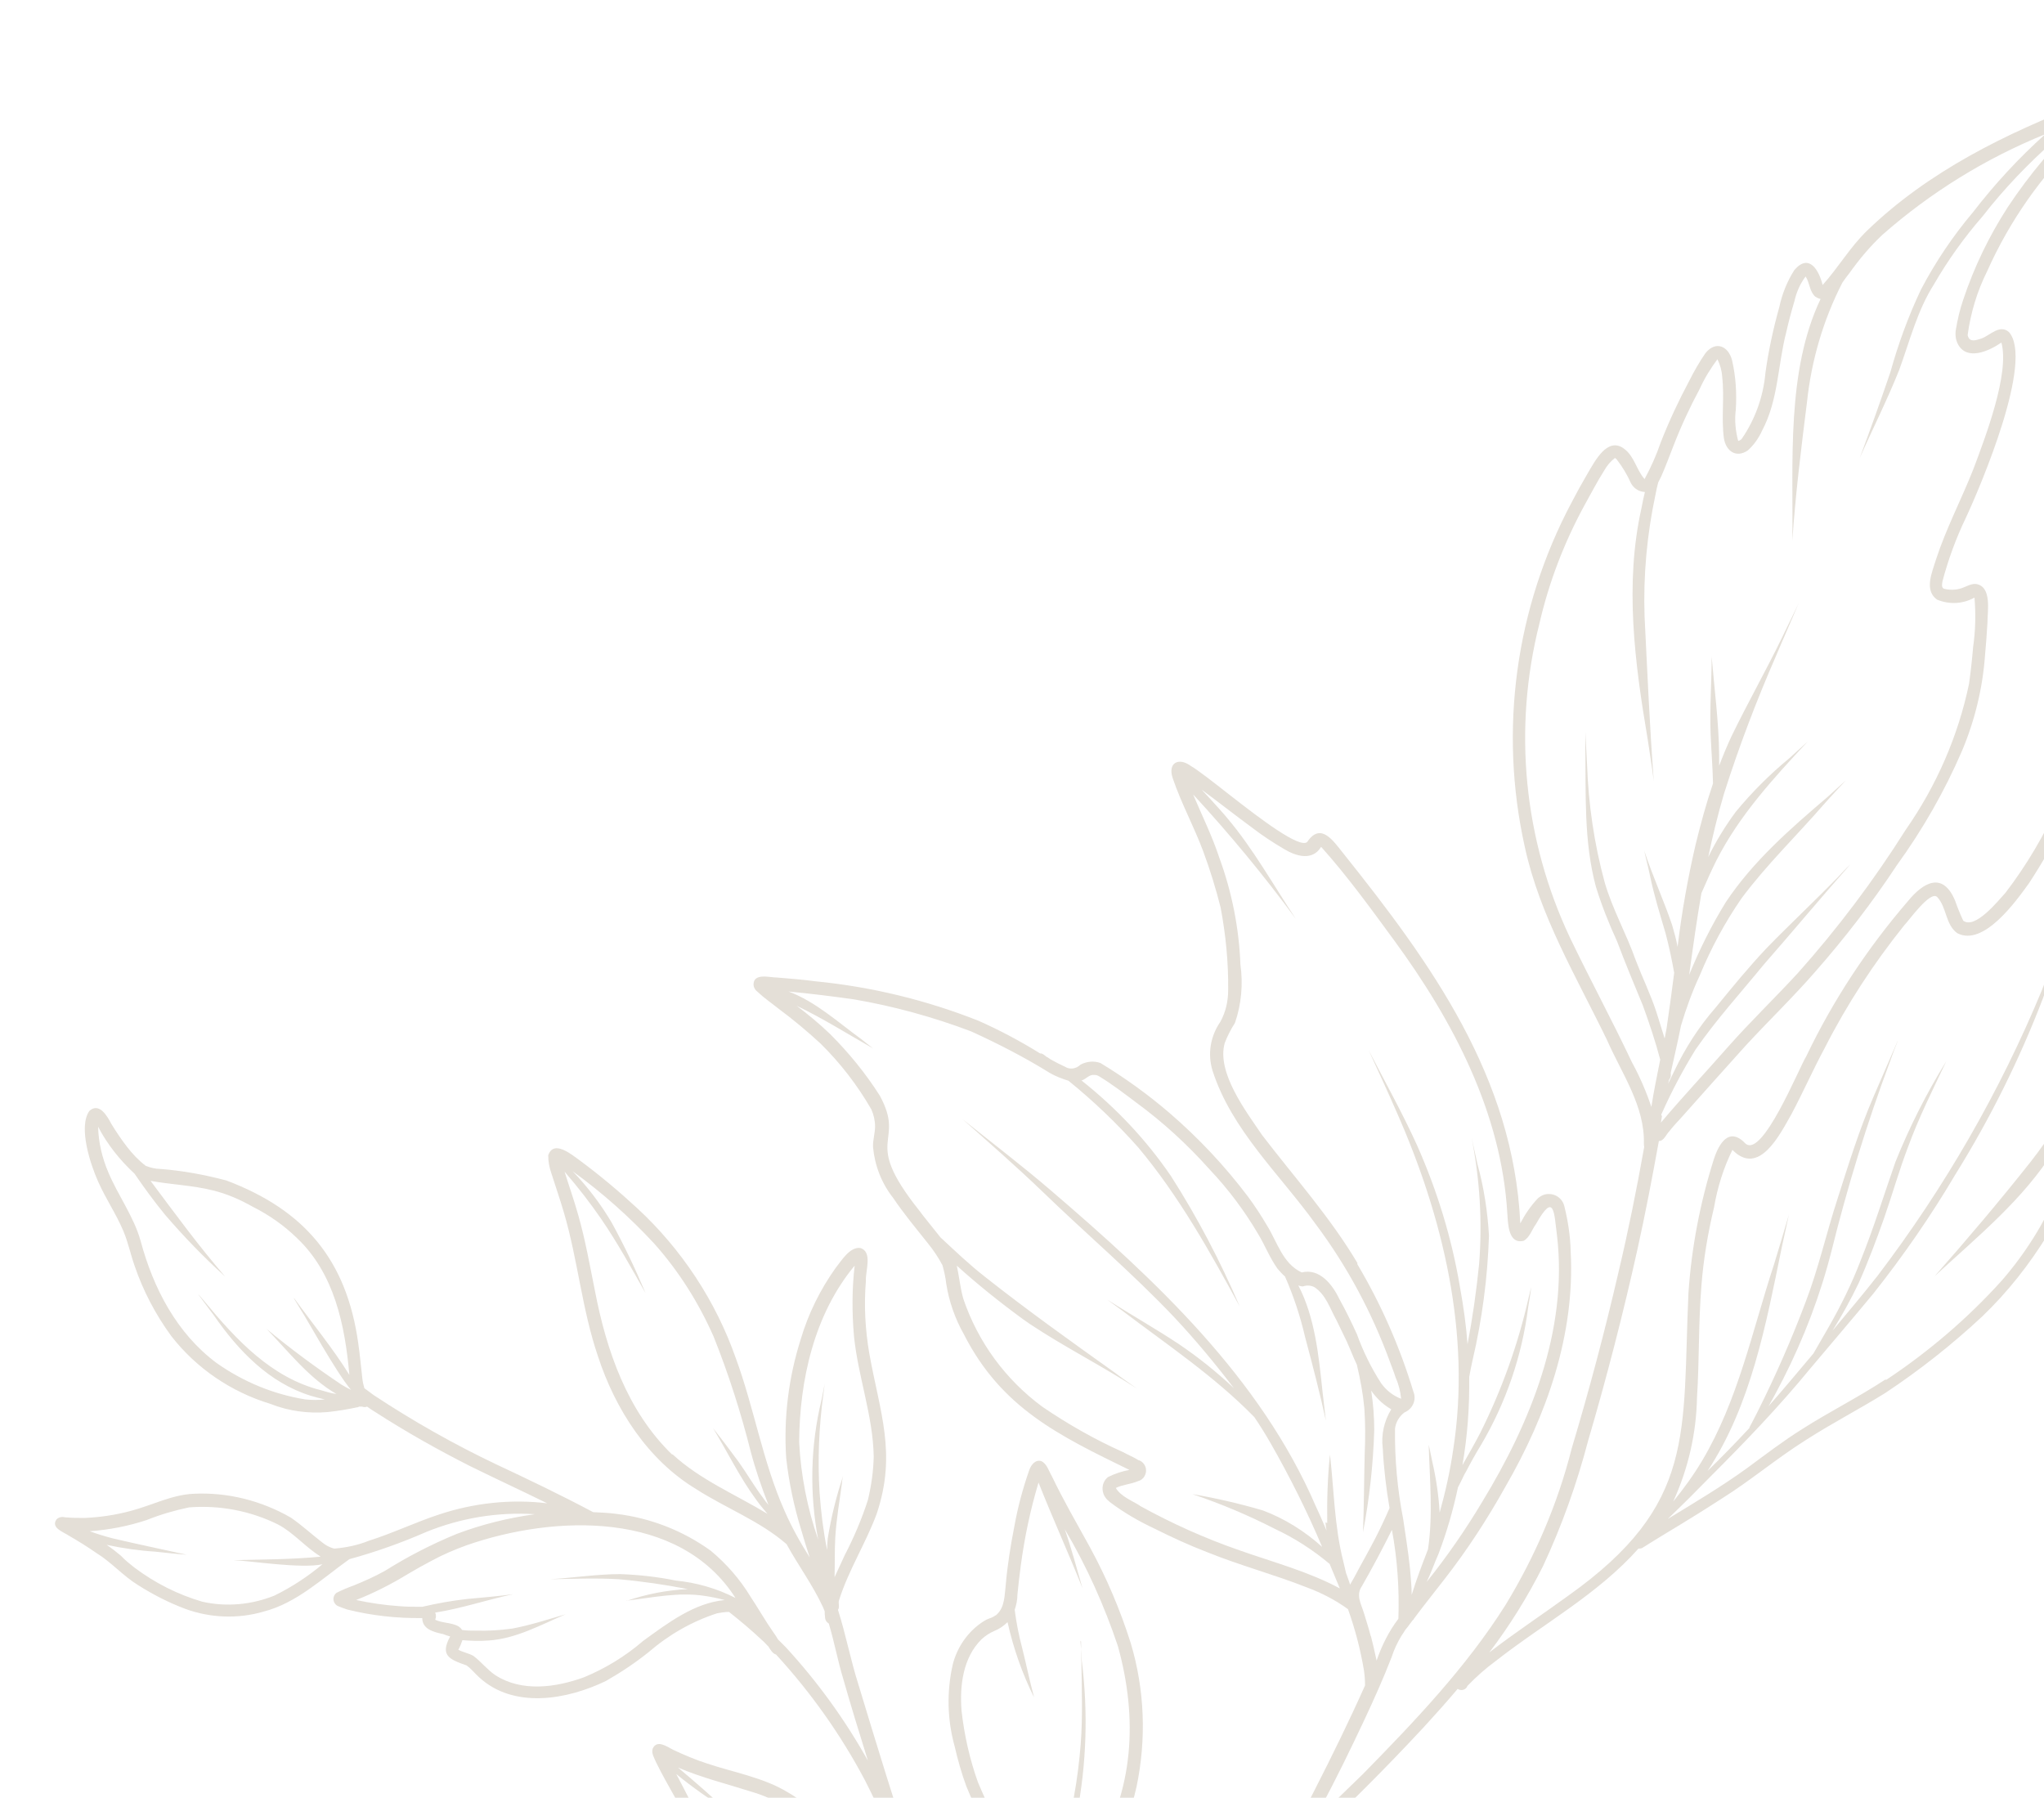 <?xml version="1.0" encoding="UTF-8"?>
<svg id="Layer_1" xmlns="http://www.w3.org/2000/svg" width="8.3in" height="7.3in" version="1.1" viewBox="0 0 594.7 528">
  <!-- Generator: Adobe Illustrator 29.1.0, SVG Export Plug-In . SVG Version: 2.1.0 Build 142)  -->
  <defs>
    <style>
      .st0 {
        fill: #765d37;
      }

      .st1 {
        opacity: .2;
      }
    </style>
  </defs>
  <g id="Group_942" class="st1">
    <g id="Group_941">
      <path id="Path_1516" class="st0" d="M599.1,362.9c3.3-5.8,6.2-11.9,8.6-18.1,1.7-4.6,4.3-12.5-1.9-14.7,1.2-2.4,2.6-4.7,4.3-6.8,4.9-7,9.1-14.4,12.6-22.2,6.9-16,9.6-33.6,7.8-51-.7-3.8-1.8-7.4-3.2-11-.6-3.1-.8-6.3-.6-9.4,0-5.9-.2-39.2-9.3-36.5-1.6.8-2.7,2.3-3,4.1-1.1,3.3-1.9,6.7-2.8,10-2.5,9.8-5.8,19.3-9.8,28.6-4.2,9.4-9.4,18.2-15.6,26.3-2.2,2.4-8.9,10.8-12.4,8.2h0c-.9-1.9-1.7-3.9-2.4-5.9-3.6-8.6-9.3-5.4-13.8.1-11.9,13.8-22,29.1-29.9,45.6-2.3,3.8-12.8,29.8-17.8,25.7-4.9-5.2-7.9,0-9.4,4.7-4,12.7-6.5,25.8-7.4,39-1.9,41.5,2.5,62.2-35.4,89.1-7.7,5.6-15.6,10.8-23.1,16.6h0c6-7.9,11.3-16.4,15.8-25.4,5.5-11.8,9.9-24.1,13.2-36.7,5.5-18.7,10.4-37.7,14.6-56.7,2.3-10.4,4.3-20.9,6.2-31.4,1.5,0,2.1-1.9,3.1-2.9,1.1-1.4,2.3-2.7,3.6-4.1,6.2-7,12.4-13.9,18.6-20.8,6.8-7.4,14.1-14.4,20.7-22,8.7-9.9,16.7-20.3,23.9-31.2,7.6-10.5,14-21.7,19.1-33.5,3.8-9,6.1-18.5,6.8-28.2.3-3.1.5-6.2.7-9.4,0-3.5,1.4-10.8-3.4-11.5-1.7-.1-3.1,1-4.7,1.4-1.5.4-3.1.4-4.7,0-.8-.4-.5-1.5-.4-2.2,1.7-6.4,4-12.7,6.9-18.7,4.5-9.7,20-46.2,12.6-54.5-2.7-2.3-5.4.9-8,1.9-1.1.3-2.8,1.1-3.7,0h0c-.2-.3-.4-.7-.4-1.1h0c.9-6.5,2.8-12.8,5.7-18.6,6.6-14.8,16-28.2,27.7-39.5,1.1-1.2,2.3-2.4,3.4-3.6,1.1-1.3,2.7-2.7,2.6-4.6-.2-2.5-3.1-2.5-4.9-1.8-23.1,8.9-46,20.1-64,37.5-5,4.8-8.5,10.9-13.1,16-1.1-4.4-4-9.4-8.3-4.4-2.1,3.3-3.6,7-4.4,10.8-1.8,6.4-3.2,12.9-4.1,19.4-.6,6.9-3,13.6-6.9,19.3-.3.4-.7.6-1.1.7-.8-3-1.1-6.1-.7-9.2.3-4.9,0-9.7-1.1-14.5-1.1-4.2-4.8-5.8-7.8-2.1-1.8,2.6-3.4,5.4-4.8,8.2-3.1,5.8-5.9,11.8-8.3,17.9-1.3,3.8-2.9,7.4-4.8,10.9-2.4-2.7-3-6.7-6-8.9-4.9-3.7-8.6,3.7-10.7,7.2-1.7,2.9-3.3,5.8-4.8,8.7-16.4,30.9-21.3,66.7-13.7,100.9,4.4,20.4,15.2,38.3,24.2,56.9,4.3,9.8,11.1,19.3,10.8,30.4,0,.3,0,.6.1.9-2.2,12.4-4.7,24.8-7.6,37-4,17.3-8.6,34.6-13.7,51.6-4.1,16.2-10.7,31.6-19.4,45.9-11.6,18.4-26.8,34.3-42,49.8-4.9,4.8-9.8,9.5-14.8,14.2.8-1.5,1.7-3,2.5-4.5,4.6-8.5,8.8-17.2,12.9-25.9,2.8-6,5.5-12,7.9-18.2.7-2.2,1.7-4.3,2.9-6.3.2-.3.4-.6.6-.9.3-.5.6-1,1-1.4.6-.8,1.2-1.6,1.8-2.4h.1c.1-.2.2-.4.3-.5,2.9-3.9,5.9-7.6,8.9-11.5,6.7-8.6,12.6-17.7,17.9-27.2,12-20.8,20.4-44.5,19.1-68.9-.1-4.6-.8-9.1-1.9-13.5-.7-2.5-3.2-3.9-5.7-3.3-.7.2-1.4.6-2,1.1-2.1,2.2-3.8,4.7-5.2,7.4-2-42.9-26.1-76.3-52-108.7-2.9-3.6-6.6-9.3-10.6-3.3-2.3,1.9-13.6-6.7-22.7-13.8-5.1-4-9.6-7.5-11.4-8.5-3.6-2.7-6.9-1-5.4,3.5,2.5,7.4,6.3,14.3,9,21.6,2,5.4,3.7,10.9,5.1,16.5,1.5,8,2.3,16.1,2.2,24.2,0,3.2-.7,6.4-2.3,9.3-2.9,4.2-3.8,9.4-2.3,14.3,5.6,17.5,19.8,30.5,30.3,45.1,9.2,12.3,16.5,25.9,21.8,40.4.5,1.4,1.2,3.1,1.7,4.7.9,2,1.4,4.1,1.6,6.2-2.4-.9-4.4-2.5-5.9-4.6-2.9-4.5-5.3-9.4-7.1-14.4-1.6-3.5-3.3-7-5.2-10.4-2-4.2-5.8-9-11-7.7-5.6-2.6-7.2-9-10.2-13.8-1.7-2.9-3.6-5.8-5.6-8.5-6.8-9-14.5-17.2-23.1-24.6-6.3-5.4-13.1-10.3-20.2-14.6-1.9-.7-4.1-.5-5.9.5-1.2,1.2-3.1,1.5-4.5.6-1.5-.7-2.9-1.4-4.3-2.2-.2-.2-.5-.3-.7-.5-.3-.1-.6-.3-.8-.5-.5-.4-1-.8-1.5-.7-5.8-3.6-11.8-6.8-18.1-9.6-15.4-6.1-31.5-10-47.9-11.6-3.7-.5-7.4-.8-11.2-1.1-2.3,0-7.1-1.5-7,2.2.1.8.5,1.5,1.2,2,1.9,1.8,4.1,3.3,6.1,4.9,4.3,3.2,8.4,6.6,12.3,10.2,5.9,5.8,10.9,12.3,15,19.4.7,1.6,1.1,3.3,1.1,5.1s-.7,4-.6,6c.5,5.4,2.5,10.6,5.9,14.9,3.1,4.6,6.6,8.8,10.1,13.2,1.7,2.1,3.2,4.3,4.4,6.6.5,1.8.9,3.6,1.1,5.4.8,5.2,2.6,10.3,5.2,14.9,11,21.6,27.9,29.7,48.6,39.8-2.2.4-4.3,1.1-6.3,2.1-1.9,1.5-2.1,4.3-.6,6.2.2.3.5.6.8.8l.3.3c4.1,3.1,8.6,5.7,13.3,7.9,5,2.5,10,4.8,15.2,6.8,9.6,3.9,19.8,6.6,29.4,10.4,4.3,1.6,8.4,3.7,12.1,6.4,2.1,5.9,3.7,12,4.7,18.1.2,1.4.3,2.8.3,4.3-4.6,10.3-9.6,20.5-14.7,30.5-3.2,6.4-6.8,12.6-10.9,18.5-.3.4-.7.8-1.2,1.2-.1.2-.3.3-.3.5-13.6,12.3-27.8,24.1-42.5,35.1-3.4,2.5-7,4.8-10.7,6.8l-12.1,7c-.9.6-1.1,1.7-.6,2.6,0,0,.2.3.3.4,0,0,.1,0,.2.2.6.4,1.4.4,2.1,0,1.7-1,3.5-2,5.2-3,4.1-2.4,8.4-4.7,12.4-7.3,6.3-4.2,12.2-8.8,18.1-13.4,25.6-20.5,49.6-42.8,71.9-66.8,3.4-3.7,6.8-7.5,10-11.3h0c.9.6,2.1.4,2.7-.5,0-.1.1-.2.2-.4,2.6-2.7,5.3-5.1,8.3-7.3,13.9-10.9,30-19.6,41.9-33,.5,0,.9,0,1.3-.3,2.2-1.4,4.5-2.8,6.8-4.2,5.5-3.3,11-6.7,16.4-10.2,8.6-5.4,16.1-11.8,24.7-17.2,7.6-4.9,15.6-9,23.3-13.8,10.1-6.7,19.6-14.2,28.5-22.5,7.4-7.1,13.8-15.2,19.2-24M485.1,327.4c0-.2.2-.4.2-.5,2.9-6.5,6.2-12.7,9.9-18.7,6.1-8.8,13.3-16.7,20-24.9,8.5-9.7,16.8-19.7,25.4-29.4-1.2,1.1-2.4,2.4-3.5,3.6-6.9,7.1-14.1,13.8-21,20.9-5.3,5.6-10.2,11.6-15.1,17.6-4.9,5.6-8.9,11.9-12.1,18.6-.6,1.2-1.2,2.5-1.8,3.7l.3-1.2c.4-.5.6-1,.5-1.6v-.5c1-4.6,2.1-9.2,3-13.8,1.5-5,3.3-10,5.5-14.7,3.3-8,7.4-15.6,12.3-22.7,7.3-9.8,16.1-18.3,24.1-27.5,2.1-2.4,4.3-4.7,6.5-7.1-1.8,1.6-3.6,3.3-5.4,4.9-10.9,9.3-21.8,18.8-29.8,30.8-4.2,6.8-7.8,14-10.8,21.4,1.1-8,2.2-16,3.6-24,1.4-3.2,2.8-6.4,4.4-9.6,6.7-13.2,16.8-24.2,26.8-34.9-1.8,1.6-3.6,3.3-5.4,4.9-5.7,4.7-11,10-15.7,15.7-3.1,4.2-5.8,8.6-8.1,13.3,1.3-6.2,2.8-12.4,4.6-18.5,4.4-13.9,9.6-27.5,15.4-40.8,2.1-5,4.4-10.1,6.5-15.1-1.6,3.2-3.1,6.5-4.7,9.7-4.8,9.9-10.2,19.4-15,29.3-1.3,2.8-2.5,5.7-3.6,8.6v-3.2c-.1-9.7-1.4-19.3-2.2-28.9h0c0,7.6-.6,15.3-.3,22.9.2,4.8.6,9.6.7,14.4-2,5.9-3.6,11.8-5.1,17.9-2.3,9.9-4.1,20-5.3,30.1-.4-2.2-1-4.3-1.6-6.4-2.5-7.4-5.8-14.5-8.2-21.9.5,2.4,1.2,4.9,1.7,7.4,1.2,5.8,2.9,11.2,4.6,17,1,3.8,1.8,7.6,2.5,11.5-.7,5.4-1.4,10.7-2.2,16.1-.2,1.1-.4,2.1-.6,3.2-.8-2.6-1.6-5.1-2.4-7.7-1.7-5.2-4.1-10.1-6.1-15.3-2.7-7.7-6.8-14.9-9.1-22.8-3.1-11.4-4.8-23-5.2-34.8-.2-3.1-.3-6.3-.5-9.4v4.2c.2,13.8-.5,27.8,3.1,41.2,1.7,5.5,3.8,10.8,6.2,16,2.4,6.4,5,12.6,7.6,18.9,1.9,5.2,3.7,10.6,5.1,15.9-.9,4.6-1.9,9.2-2.6,13.9-1.5-4.5-3.4-8.9-5.7-13.1-5.8-12.3-12.3-24.3-18.2-36.6-13.6-28.8-16.8-61.3-9-92.2,2.8-12.2,7.3-23.9,13.3-34.9,1.9-3.4,3.7-6.9,5.8-10.2.8-1.4,1.8-2.6,3.1-3.6.2.1.4.3.5.4,1.7,2.2,3.1,4.5,4.2,7,.8,1.5,2.3,2.5,4.1,2.6-.4,1.6-.7,3.1-1,4.7-5,22.3-2,45.4,1.8,67.8h0c.6,4.1,1.3,8.3,1.8,12.4-1.2-16.1-1.9-32.3-2.7-48.4-.4-12,.7-24,3.2-35.7.2-1.2.5-2.4.8-3.6.3-.6.6-1.2.9-1.8,1.3-2.9,2.4-6,3.6-9,2.2-5.7,4.8-11.3,7.7-16.7,1.4-3.1,3.2-6,5.2-8.7.8,1.6,1.3,3.4,1.4,5.2.7,6-.3,12,.5,18,.6,3.8,3.6,5.9,7,3.6,1.8-1.6,3.2-3.6,4.2-5.8,4.8-9,4.6-19.2,7.1-28.9.7-3.1,1.5-6.1,2.4-9.1.6-2.7,1.7-5.2,3.3-7.3,1.2,1.8,1.1,4.3,2.8,5.9.5.3,1,.6,1.6.7-10.1,21.2-8,48-8.3,71,.9-13.5,2.6-27.2,4.3-40.7,1.3-12.3,4.8-24.2,10.4-35.1.7-1,1.4-2,2-2.7,2.9-4.1,6.1-7.9,9.7-11.3,14.2-12.5,30.4-22.5,47.9-29.6-7.8,7-14.9,14.7-21.3,23-5.9,7-11,14.6-15.2,22.6-3.7,7.8-6.7,16-9,24.3-2.9,8.5-5.9,16.9-9,25.2,3.8-8.6,8.1-17.1,11.6-25.9,3.1-8.5,5.3-17.4,10.2-25.1,4.1-7.1,8.9-13.8,14.3-20,6.3-8.1,13.4-15.5,21.1-22.3,2.1-1.9,4.3-3.7,6.6-5.5.2-.2.4-.4.6-.5l.9-.4c-8.2,7.8-15.5,16.5-21.8,26-5.5,8.5-9.9,17.6-13.1,27.2-1,2.9-1.7,5.9-2.2,9-.2,1.4,0,2.8.6,4,2.6,5.1,9.2,2.1,12.8-.4,2.5,9.1-4.8,28-8.2,37.1-3.5,8.9-8,17.4-11,26.6-1.1,3.7-3.6,9,.3,11.8,3.6,1.5,7.6,1.3,11-.6h0c.4,4.8.3,9.7-.4,14.5-.3,3.6-.7,7.2-1.2,10.8-3.2,15.4-9.6,30-18.6,42.9-9.4,14.9-20,29-31.7,42.1-6.8,7.4-14.1,14.4-20.8,22-6.4,7.3-13.1,14.4-19.4,21.9.1-.6.2-1.3.3-1.9M411.8,470.1h0M395.9,371c-8-13.5-18.5-25.2-28-37.6-4.6-6.8-13.5-18.4-11-27.1.8-2.1,1.8-4,3-5.9,1.9-5.5,2.4-11.4,1.6-17.1-.4-10.7-2.5-21.3-6.2-31.4-2.1-6.4-5.1-12.4-7.7-18.6,10.7,11.6,20.8,23.8,30.2,36.6-6.6-9.9-12.5-20.6-20.3-29.8-.3-.4-3.9-4.5-7.4-8.2,4.9,3.6,9.7,7.4,14.6,11,3.1,2.4,6.3,4.5,9.7,6.5,3.5,2.1,8.3,3.5,10.8-.7,7.8,8.7,14.5,18,21.4,27.4,17.3,23.6,31.6,50.7,33.3,80.4.2,3,.3,9,4.8,7.9,1.8-1,2.4-3.3,3.6-4.9,5.5-9.8,5.3-3.2,6.2,3.5,3.2,27.7-7.8,54.8-22,78.1-4.9,8.2-10.3,16-16.3,23.5,1.3-2.7,2.3-5.6,3.5-8.3,2.4-6.3,4.3-12.9,5.7-19.5,1-1.8,1.9-4,2.3-4.5,1.4-2.7,2.9-5.4,4.5-8,7.3-12.4,12-26.1,13.8-40.3.3-2,.7-4,.9-6-.3,1.1-.5,2.2-.8,3.3-3.1,13.7-7.9,27-14.2,39.6-1.6,3.1-3.4,6.2-5.2,9.4,1.5-8.6,2.1-17.2,2-25.9.3-1.7.6-3.3,1-5,2.8-12,4.4-24.2,4.8-36.5-.4-7.1-1.5-14.2-3.4-21.1-.6-2.5-1.1-5.2-1.7-7.7,2.4,12.2,3.2,24.7,2.2,37.2-.8,7.9-1.9,15.7-3.4,23.5-.4-5.6-1.2-11.2-2.2-16.7-2.4-14.4-6.7-28.4-12.6-41.7-4.3-9.5-9.4-18.6-14.2-27.9,2.7,5.9,5.5,11.9,8.1,17.9,13.7,30.9,22,65.4,16.7,99.3-.9,6.3-2.3,12.5-4,18.6v-.3c-.3-4.9-1-9.7-2.1-14.5-.4-1.7-.7-3.6-1.1-5.2.3,10.2,1.3,20.6-.2,30.7-1.7,4.4-3.4,8.8-4.8,13.4,0-2.6-.3-5.2-.5-7.8-.5-4.8-1.3-9.7-2-14.5-1.7-8.7-2.5-17.6-2.4-26.5.2-1.9,1.3-3.7,2.8-4.8,2.4-1,3.6-3.7,2.6-6.1h0c-4-13.2-9.5-25.7-16.5-37.5M386.5,447.1c0,.8.2,1.6.3,2.4-1-2.3-2-4.7-3.1-7-16.3-37.9-47.2-66.6-78-93-8.4-7.2-17.2-13.9-25.8-20.8,7.8,6.9,15.7,13.8,23.3,21.1,12.9,12.5,26.6,24.1,38.9,37.1,6.2,6.6,12,13.6,17.5,20.8-5.1-4.8-10.6-9.2-16.4-13.1-6.8-4.5-13.9-8.5-20.8-12.9,1.3,1,2.8,2,4.1,3,13.3,10.1,27.4,19.5,39.1,31.5,1.7,2.5,3.3,5.1,4.8,7.7,5.6,9.8,10.7,20,15.1,30.4-5.1-4.6-11-8.3-17.4-10.7-6.8-2-13.7-3.6-20.7-4.8,8.3,2.8,16.4,6.2,24.2,10.2,5.8,2.7,11.2,6.2,16.1,10.3,1,2.4,2,4.8,3,7.2-9.3-5-19.6-7.7-29.5-11.2-10.1-3.5-19.9-7.9-29.3-13.1h.1c-2.4-1.5-5.6-2.7-7.1-5.2,2-1,4.4-1.1,6.5-2,1.7-.4,2.7-2.2,2.3-3.9-.3-1.1-1.1-2-2.2-2.3-1.4-.9-3.2-1.6-4.4-2.3-8.3-3.7-16.2-8.2-23.7-13.3-10.9-8-19-19.1-23.3-31.8-.9-3.2-1.2-6.5-1.9-9.7,6.2,5.6,12.7,10.8,19.4,15.7.7.5,1.3.9,2,1.4,10.2,6.8,21.2,12.3,31.5,19-2.1-1.5-4.3-3-6.4-4.6-12.9-9.2-25.8-18.4-38.2-28.2-4.5-3.5-8.8-7.6-13.1-11.6-2.1-2.7-4.4-5.4-6.4-8.1-17-21.4-3.6-19.1-11.4-33.5-4.2-6.6-9.1-12.6-14.6-18.1-3.1-3-6.4-5.7-9.8-8.3,7.7,3.7,15,8.3,22.4,12.5-1-.8-2.2-1.7-3.3-2.6-6.9-5-13.5-11.1-21.5-14.1,6.4.6,12.8,1.4,19.2,2.3,11.7,2,23.3,5.2,34.4,9.4,7.9,3.6,15.7,7.6,23.1,12.2,1.7,1,3.6,1.7,5.5,2.3,7.4,6,14.2,12.5,20.5,19.6,11.9,14.2,21,30.5,29.8,46.7-5.7-13.3-12.4-26.1-20.2-38.3-7.3-10.7-16.2-20.1-26.3-28.1h.1c1.3-.4,2.2-1.8,3.7-1.6.5,0,.9.1,1.4.4,3.8,2.3,7.3,5,10.9,7.7,7.9,5.8,15.1,12.4,21.6,19.7,5.4,5.7,10.2,12.1,14.2,18.9,2,3.3,3.4,7,5.7,10.2.7.8,1.4,1.6,2.2,2.3,2.5,5.7,4.5,11.7,5.9,17.8,2.2,8.2,4.3,16.3,6.1,24.5-.3-2.8-.7-5.8-1-8.6-1.1-10.4-2.2-21.7-7.1-31.1.4.2.9.3,1.4.3,1.1-.4,2.3-.3,3.3.2,3.4,2.2,4.6,6.3,6.5,9.7,1,2.1,2,4.1,3,6.2,1,2.2,1.9,4.6,3,6.9,1,4.2,1.8,8.5,2.2,12.8.3,4.5.3,8.9.1,13.4-.2,7.7-.2,15.3-.5,23,1.9-9.9,3-20,3.3-30,0-3.9-.3-7.8-.9-11.6,1.4,2,3.1,3.7,5.1,5,.3.2.5.3.8.5-2.1,3.4-3,7.5-2.5,11.4.3,5.9,1,11.8,2,17.6-1.3,3-2.7,6-4.2,8.9-2,3.9-4.2,7.7-6.2,11.5-.4.7-.8,1.4-1.2,2.1-.3-1.1-.8-2.3-1.2-3.5-.3-1.1-.5-2.3-.8-3.4-2.6-10.2-2.7-20.8-3.9-31.3h0c-.7,6.7-.9,13.4-.8,20.1M399.8,480.6c-.6-2.3-1.3-4.5-2-6.8-.8-2.7-2.5-5.3-.6-8,3.1-5.4,6-10.9,8.8-16.5,1.6,8.6,2.2,17.4,1.9,26.1-2.8,3.7-4.9,7.9-6.4,12.3-.6-2.9-1.3-5.7-1.7-7.3M551,405.1c-7.9,5.2-16.5,9.5-24.5,14.6-5.6,3.5-10.8,7.5-16.1,11.4-7.3,5.3-15.5,10.2-23.4,15,4.3-4.1,8.5-8.3,12.7-12.6,10.1-10.1,20-20.4,29.1-31.5,6.2-7.4,12.5-14.7,18.6-22.1,8.8-11.1,16.9-22.8,24.1-35,10.2-16.4,18.8-33.7,25.7-51.7,3.2-9.2,6.2-18.6,9.2-27.8-3.1,8.5-6.2,16.9-9.5,25.4-12.4,29.9-28.6,58-48.2,83.8-4.3,5.5-8.8,10.8-13.3,16.2,2.8-4.5,5.4-9.2,7.7-14,2.8-6.3,5.2-12.7,7.5-19.2,2.4-6.9,4.4-14,7-20.8,3.1-8.5,7.3-16.9,11.2-25.1h0c-5.8,9.4-10.8,19.3-14.9,29.5-3.4,9.7-6.3,19.2-10.2,28.9-2.6,6.8-5.8,13.3-9.4,19.6-1.5,2.6-3,5.2-4.5,7.8-4.4,5.2-8.7,10.4-13.2,15.5,1.5-2.6,2.9-5.3,4.3-8,6.1-12,10.9-24.6,14.2-37.6h0c4.7-18.9,10.4-37.5,17.2-55.7.7-2,1.5-4.1,2.3-6.1-.3.5-.5,1.2-.8,1.8-2.1,4.9-4.3,9.9-6.4,14.8-4.2,9.7-7.3,19.8-10.5,29.8-3.3,10.1-5.6,20.5-9.4,30.4-4.1,10.9-8.8,21.6-14,32-.8,1.5-1.6,3.2-2.5,4.8v.2l-.3.3c-3.9,4.2-7.9,8.3-12,12.3,12.8-19.4,17.2-43.2,21.8-65.7.7-3.2,1.4-6.4,2.1-9.6-1.4,4.8-2.9,9.8-4.4,14.7-6.4,19.5-10.5,39.8-21.1,57.6-2.5,4.2-5.4,8.2-8.5,12,4.4-9.6,6.8-20,7-30.6.7-11,.4-21.9,1.3-32.9.6-7.7,1.9-15.4,3.7-22.9,1-5.9,2.8-11.6,5.4-16.9,7.8,8,14-4.6,17.4-10.6,3.4-6.4,6.3-13,9.7-19.3,6.5-12.8,14.4-24.9,23.4-36.1,1.4-1.4,7.5-10.1,9.6-8.3h0c2.9,3,2.4,8.2,6,10.7,7.7,3.9,17.1-9.3,21-14.7,4-6.1,7.5-12.3,10.7-18.8,7-13.7,10-28.8,14.7-43.3,2.1,4.9,3.3,10.1,3.6,15.3.6,5.6.8,11.3.8,16.9-.3,3.9,0,7.8,1,11.7,4.8,10.8,3.9,22.8,2.3,34.3-3.7,21.7-10.8,33.5-22.8,51.3-.5.8-.9,1.7-1.2,2.6-2.9,3.9-5.6,8-8.6,11.8-9.1,11.5-18.5,22.6-28.2,33.6,12.4-11.5,26.1-22.5,35.2-37.2,1-1.5,1.9-2.9,2.9-4.4.2.1.5.3.8.4.4.2.9.4,1.3.7,1.7,4.1-2.3,11.6-4,15.7-4.2,9.5-9.7,18.3-16.5,26.1-10,11.1-21.5,20.9-34,29.2"/>
      <path id="Path_1517" class="st0" d="M302,710.2c.2,0,.3,0,.5-.2.8-.4,1.2-1.3,1-2.1-5.1-22.5-10.3-45-15.3-67.5-.3-14.2,3.8-25.1,9-40.1,2.6-7.4,4.6-15,6-22.7.5-2.8,1-5.5,1.5-8.3.2-.4.3-.8.2-1.2h0v-.6c0-1.7.8-3.4,2.1-4.6,12.2-9.6,20.7-23.1,24-38.2,2.9-13.9,2.4-28.4-1.7-42.1-3.1-9.8-7.1-19.2-12-28.2-3.8-6.9-7.8-13.8-11.2-20.9-.9-1.5-1.4-3.6-3.1-4.4-1.8-.5-3,1.2-3.5,2.6-1.9,5.4-3.4,11-4.4,16.6-1.1,5.6-2,11.2-2.5,16.9-.4,3.2-.2,6.8-2.8,9.1-.6.4-1.3.8-2,1-.6.2-1.2.5-1.8.9-4.5,2.9-7.7,7.5-9,12.7-1.8,8-1.6,16.2.6,24.1.9,3.9,2,7.8,3.4,11.6,3,7.3,6.5,14.4,10.4,21.3,3,5.8,5.8,11.7,8.7,17.6.1.2.2.4.4.5.3,1.3.5,2.6.6,3.9-1.7,10.4-4.1,20.7-7.4,30.7-3.6,9.3-6.4,18.9-8.5,28.7-2.6-11.6-5.1-23.2-7.6-34.8.3-.6.3-1.3,0-1.9-.2-.5-.5-1.1-.8-1.7-.5-2.5-1-4.9-1.6-7.4-2.4-11.6-5.5-23-9.4-34.2v-.4c-5.9-17.2-11.2-34.7-16.5-52.2-2.3-7.2-3.7-14.7-6-21.9.6-.9,0-1.9.3-2.8,2.8-8.9,7.9-16.8,11.1-25.5,5.9-17.7.9-29.7-2.2-47-1.2-7-1.6-14.2-1-21.3-.2-2.9,2.1-8.6-1.7-9.7-3.1-.3-5.5,3.8-7.2,5.9-4.5,6.3-8,13.4-10.2,20.8-3.6,11.3-5.1,23.2-4.3,35.1.8,7.1,2.3,14.2,4.4,21,.8,2.7,1.6,5.4,2.5,8.1-2.8-4.4-5.3-8.9-7.4-13.7-6.4-14.4-8.9-30.1-14.3-44.8-5.9-16.8-15.9-32-29-44.1-5.3-4.9-10.9-9.6-16.7-13.9-2.5-1.8-7.8-6.3-9.4-1.6,0,1.8.3,3.5.9,5.2,1.2,3.8,2.6,7.8,3.7,11.6,4.1,13.9,5.3,28.4,10,42.2,5.1,15.6,14.6,30.4,28.8,39,8.7,5.6,18.8,9.4,26.6,16.2,3.4,6.2,7.7,12,10.7,18.5.2.4.3.8.5,1.2,0,.6,0,1.1.1,1.7,0,.8.4,1.5,1.1,1.9,1.6,5.3,2.6,10.8,4.2,16.1,2.3,8.1,4.8,16.2,7.3,24.2-6.7-12-14.8-23.2-24.1-33.3-.8-.8-1.6-1.6-2.3-2.3-.4-.7-.8-1.3-1.3-2-2.4-3.4-4.6-7.3-6.8-10.6-3.1-5.1-7.1-9.7-11.7-13.5-8.2-5.9-17.7-9.6-27.7-10.8-2.3-.3-4.5-.4-6.8-.5-9.4-5-19-9.6-28.6-14.1-12.4-5.9-24.4-12.7-35.9-20.3-.9-.7-1.8-1.3-2.7-2-.3-1-.5-1.9-.6-2.9-.4-3.4-.7-6.9-1.2-10.3-3.4-24.4-15.7-39.1-38.7-47.8-6.4-1.7-12.9-2.9-19.5-3.4-1.4,0-2.9-.4-4.2-.9-2.1-1.6-4-3.6-5.6-5.7s-3.1-4.3-4.5-6.6c-1.2-2.3-3.6-6.5-6.5-3.8-3.3,4.8.4,15.8,2.6,20.7,2.2,5,5.3,9.5,7.4,14.5,1.4,3.3,2.1,6.8,3.3,10.2,2.5,7.4,6.2,14.4,10.8,20.7,7.4,9.5,17.6,16.4,29.1,19.9,5.3,2.1,11.1,2.9,16.8,2.4,2.9-.3,5.9-.8,8.7-1.4.2,0,.3,0,.5-.2h.9c.5.2,1,.2,1.5,0,.8.6,1.6,1.1,2.4,1.6,9,5.8,18.4,11.1,27.9,15.9,7.5,3.7,15.1,7.2,22.6,10.9-10.7-1.3-21.6-.1-31.8,3.3-7,2.3-13.6,5.5-20.6,7.7-3.2,1.3-6.6,2-10.1,2.3-1.4-.3-2.6-1-3.7-1.9-3.1-2.4-5.9-5-9.1-7.2-8.7-5-18.6-7.5-28.6-7-6.4.3-12.2,3.4-18.3,5-4.4,1.2-9,1.9-13.6,2.1-2,0-3.9,0-5.9-.2-.9-.2-1.8,0-2.4.6-1.8,2.5,2,3.7,3.6,4.8,2.8,1.6,5.5,3.3,8.1,5.1,4.4,2.7,7.8,6.7,12.2,9.4,4.4,2.8,9.1,5.2,13.9,7,7.4,2.7,15.5,3,23,.8,9.7-2.5,17.2-9.7,25.2-15.4,7.7-2.1,15.3-4.8,22.6-8,10.1-4.1,21-5.9,31.9-5.2-7.9,1.1-15.6,3-23,5.8-7.3,3-14.3,6.6-21,10.8-3,1.7-6.2,3.1-9.4,4.4-1.7.6-3.3,1.3-4.9,2.1-1,.8-1.2,2.2-.4,3.2.2.3.6.6.9.7.9.4,1.8.7,2.7,1,7.2,1.8,14.6,2.6,22,2.5,0,3.2,3.2,4.1,6.1,4.7.7.3,1.4.5,2.1.7-3,5.5-.4,6.7,4.8,8.5,1.4,1,2.4,2.3,3.6,3.4,10.2,9.5,25.9,6.7,37.3,1.2,4.4-2.5,8.6-5.3,12.6-8.5,5.9-5.1,12.7-9,20.1-11.4,1.1-.2,2.3-.4,3.5-.4,3.3,2.6,6.5,5.3,9.6,8.2.7.6,1.3,1.3,2,2,.6,1,1.3,2.1,2.2,2.3,10.2,11.1,19,23.5,26.1,36.9,8.8,17.2,15.3,35.4,19.3,54.3-1.2-1.8-2.6-3.6-4.1-5.3-2.6-2.8-5.4-5.3-8.4-7.7-3.4-2.9-6.2-6.4-8.1-10.4-4.8-10.6-10.9-21.4-21.3-27.3-7.2-4.4-16.1-5.9-23.8-8.5-3.4-1.1-6.7-2.5-9.9-4-1.8-.9-4.7-3.1-6-.4-.5,1.4.5,2.9,1,4.1,1.7,3.5,3.6,6.8,5.5,10.2,1.8,3.4,3.5,7,5.5,10.4,3.6,6.4,8.5,12,14.4,16.4,6,3.5,12.6,6,19.5,7.2,4.4.9,8.9.3,13.3,1.2,1.6.4,3.2,1,4.8,1.6,3.4,3.4,7.4,6.1,10.6,9.7,2.5,2.9,4.7,6.1,6.6,9.4,1.2,2.3,2.2,4.2,3.2,6.4,3.7,17.1,7.1,34.1,11.1,51.1.1,3.3.4,6.5.9,9.7,0,.4.2.8.2,1.2.1.9.9,1.6,1.8,1.6,4.2,18.2,8.3,36.5,12.5,54.7.2,1,1.2,1.7,2.3,1.5M91.1,457.2c-8.4.8-17,.8-25.4,1h0c4.4.1,19.9,2.6,26.2,1.2-4.3,3.6-9,6.7-14.1,9.2-6.7,2.7-14.1,3.4-21.2,1.8-7.2-2.1-13.9-5.5-19.9-10-1.4-1.1-2.8-2.2-4-3.5-1.3-1.1-2.7-2.2-4.2-3.2,4.7,1,9.5,1.7,14.3,2h0c3.1.3,6.2.7,9.2.9-7.2-1.6-14.5-3.1-21.7-4.8-2.3-.6-4.6-1.3-6.8-2.1,5.7-.4,11.4-1.5,16.8-3.3,4-1.6,8.1-2.8,12.4-3.7,9-.7,18,1,26.1,5,4.6,2.4,8.1,6.7,12.5,9.4M97.6,410.2h0M83.5,381.3c.7,1.2,1.5,2.5,2.3,3.8.8,1,10.1,18,14.5,23.1-1-.5-2.1-1.1-2.9-1.6-7.6-5.1-14.9-10.5-21.9-16.3h0c6.5,6.7,12.4,14.4,20.5,19.1-1.5-.2-3.2-.7-4.5-1.1-14.5-3.6-24.9-14.8-34.1-25.9-.7-.8-1.4-1.7-2.1-2.4,1.6,2.1,3.1,4.2,4.7,6.3,7.1,10.3,16.2,19.8,28.4,23.6,1.4.4,2.8.8,4.2,1.1-1.9.2-3.8.2-5.7,0-9.4-1.5-18.3-5.2-26.1-10.7-11.7-8.7-18.6-22-22.3-35.8-2-7.2-6.6-13.3-9.5-20.2-1.8-4.2-2.9-8.8-3-13.4,2.7,5.2,6.4,9.8,10.7,13.8,2.8,4.1,5.8,8.2,9,12.1,5.5,6.4,11.3,12.4,17.6,18.1-7.8-9-14.8-18.6-21.9-28.1,6,1.1,12.3,1.3,18.3,2.8,4.1,1,8,2.7,11.7,4.8,4.8,2.4,9.2,5.5,13,9.2,11,10.4,14.1,25.6,15.4,40.2-4.9-7.9-10.8-15-16.2-22.5M181.2,470.1c7.6-.9,15.3-2.6,23-1.4,2,.3,3.9.7,5.8,1.2h.2c-9.1.8-16.9,6.8-24.1,12-5.2,4.5-11.1,8.1-17.4,10.7-8.3,3-18.2,4.4-26-.6-2.4-1.6-4.2-4-6.5-5.7-1.4-.8-3-1-4.4-1.8.5-.9.9-1.9,1.2-2.8,2.5.2,5.1.3,7.6.1,8.1-.5,15.4-4.6,22.7-7.7-5.2,1.5-10.3,3.2-15.7,4.2-3.6.5-7.2.7-10.7.6-1.3,0-2.7,0-4-.2-.3-.5-.7-.8-1.1-1.1-2.1-1.1-4.7-.9-6.8-1.9.3-.7.3-1.4,0-2.1,7.7-1.2,15.3-3.8,22.9-5.4-4.5.6-9,1-13.5,1.4-4.5.5-8.9,1.3-13.2,2.3-2.4,0-4.7,0-6.9-.2-4.2-.3-8.4-.9-12.5-1.8,5.3-2.1,10.4-4.7,15.3-7.7,2.2-1.3,4.5-2.6,6.8-3.8,3.3-1.8,6.8-3.3,10.4-4.6,25.9-9,62.5-10.2,78.9,15.5-5.5-2.8-11.4-4.5-17.5-5.1-5.4-1.1-10.8-1.7-16.3-1.9-6.9,0-13.8,1.1-20.7,1.5h0c6.7-.1,13.5-.4,20.2,0,6.8.6,13.6,1.6,20.3,2.9-6.2.3-12.3,1.5-18.1,3.5h0M242.3,463.2c.1-3.8,0-7.7.2-11.5.3-5.5,1.3-11,2-16.4,0-.6.2-1.2.3-1.8-2,6-3.5,12.1-4.5,18.3-.1,1.1-.2,2.3-.2,3.4-1.1-5.5-1.8-11.1-2.2-16.8-.6-9.6-.2-19.3,1.1-28.9.1-1,.3-2.1.4-3.1-.3,1.5-.6,3.1-.9,4.6-3.3,13.5-3.6,27.6-1,41.2-3.2-9.2-5.1-18.9-5.6-28.6.1-18.2,4.4-37.6,16.3-51.9-.8,6.9-.8,13.8-.2,20.7,1.2,11.9,5.6,23.4,5.8,35.4-.1,4.3-.7,8.5-1.7,12.7-1.8,5.6-4.1,11-6.8,16.2-1,2.2-2,4.3-3,6.5M194.6,427.2c-13.2-12.8-19.3-30.5-22.7-48.2-1.5-7.4-2.8-14.9-4.9-22.2-1.2-4.3-2.7-8.5-4-12.7,3.8,4.4,7.4,9,10.7,13.8,4.8,7,9,14.6,13.1,21.9-3-7.1-6.3-14.1-10-20.8-3.2-5.4-7-10.4-11.4-15,8.7,6.3,16.7,13.4,24,21.3,7.2,8.1,13,17.3,17.4,27.3,4.4,11,8,22.3,10.9,33.8,1.4,5.3,3.2,10.5,5.2,15.6-.7-.8-1.3-1.6-1.6-2.1-2.6-3.4-4.7-7.1-7.2-10.6-2.5-3.4-5-6.7-7.5-9.9,4.3,7.1,7.9,14.6,12.8,21.2,1,1.4,2.1,2.7,3.2,4-9.4-5.7-19.8-10-27.9-17.5M217.2,536.7c4.7,3.3,9.3,6.7,13.9,10.1,4.4,3.2,8.7,5.8,12.7,9.4l3.6,3.1c-2.8-.4-5.7-.3-8.5-.5-6.6-.7-12.9-2.6-18.8-5.6-12.5-6.4-17.9-20.3-24.3-32.2,4.7,3.9,9.9,7.4,14.9,10.8-4.7-4.4-9.5-8.6-14.4-12.7,7,3,14.7,4.9,21.9,7.2,14.2,4.2,22.1,15.2,27.8,28.2l.2.5c-.2-.2-.4-.4-.6-.6-7.5-6.8-17.1-10.5-25.5-16-.9-.5-1.9-1.2-2.7-1.6M314.7,482.1c0,2.1,0,4.2.1,6.3.1,7.9.4,15.9-.2,23.7-.8,10.4-2.6,20.6-5.6,30.6-1.1,3.9-2.4,7.7-4,11.4-.9,1.9-1.7,3.7-2.7,5.6-2.7-5.5-5.3-10.9-8.1-16.3-3.7-6.5-6.9-13.1-9.8-20-2.4-6.7-4-13.8-4.8-20.9-.6-7.4.4-15.7,5.9-21.1,1.1-1,2.3-1.8,3.7-2.4,1.5-.6,2.8-1.5,3.9-2.6,1.7,7.6,4.3,15.1,7.8,22.1-1.3-4.8-2.3-9.7-3.5-14.5-1-3.7-1.7-7.4-2.2-11.2.5-1.5.8-3,.8-4.5.3-2.9.6-5.7,1-8.6,1.1-8.2,2.8-16.3,5.2-24.3,4.1,10.4,8.8,20.7,12.9,31-1.7-5.8-3.2-11.6-5.2-17.3,6.4,10.8,11.6,22.4,15.6,34.3,5.9,21.2,4.8,42.7-7.1,61.6-4,5.5-8.6,10.5-13.8,14.9-.3.3-.6.6-.9.8,4.7-8.6,7.9-17.9,9.7-27.6,2.9-14.9,3.4-30.2,1.5-45.4-.1-1.9-.2-3.9-.4-5.8"/>
    </g>
  </g>
</svg>